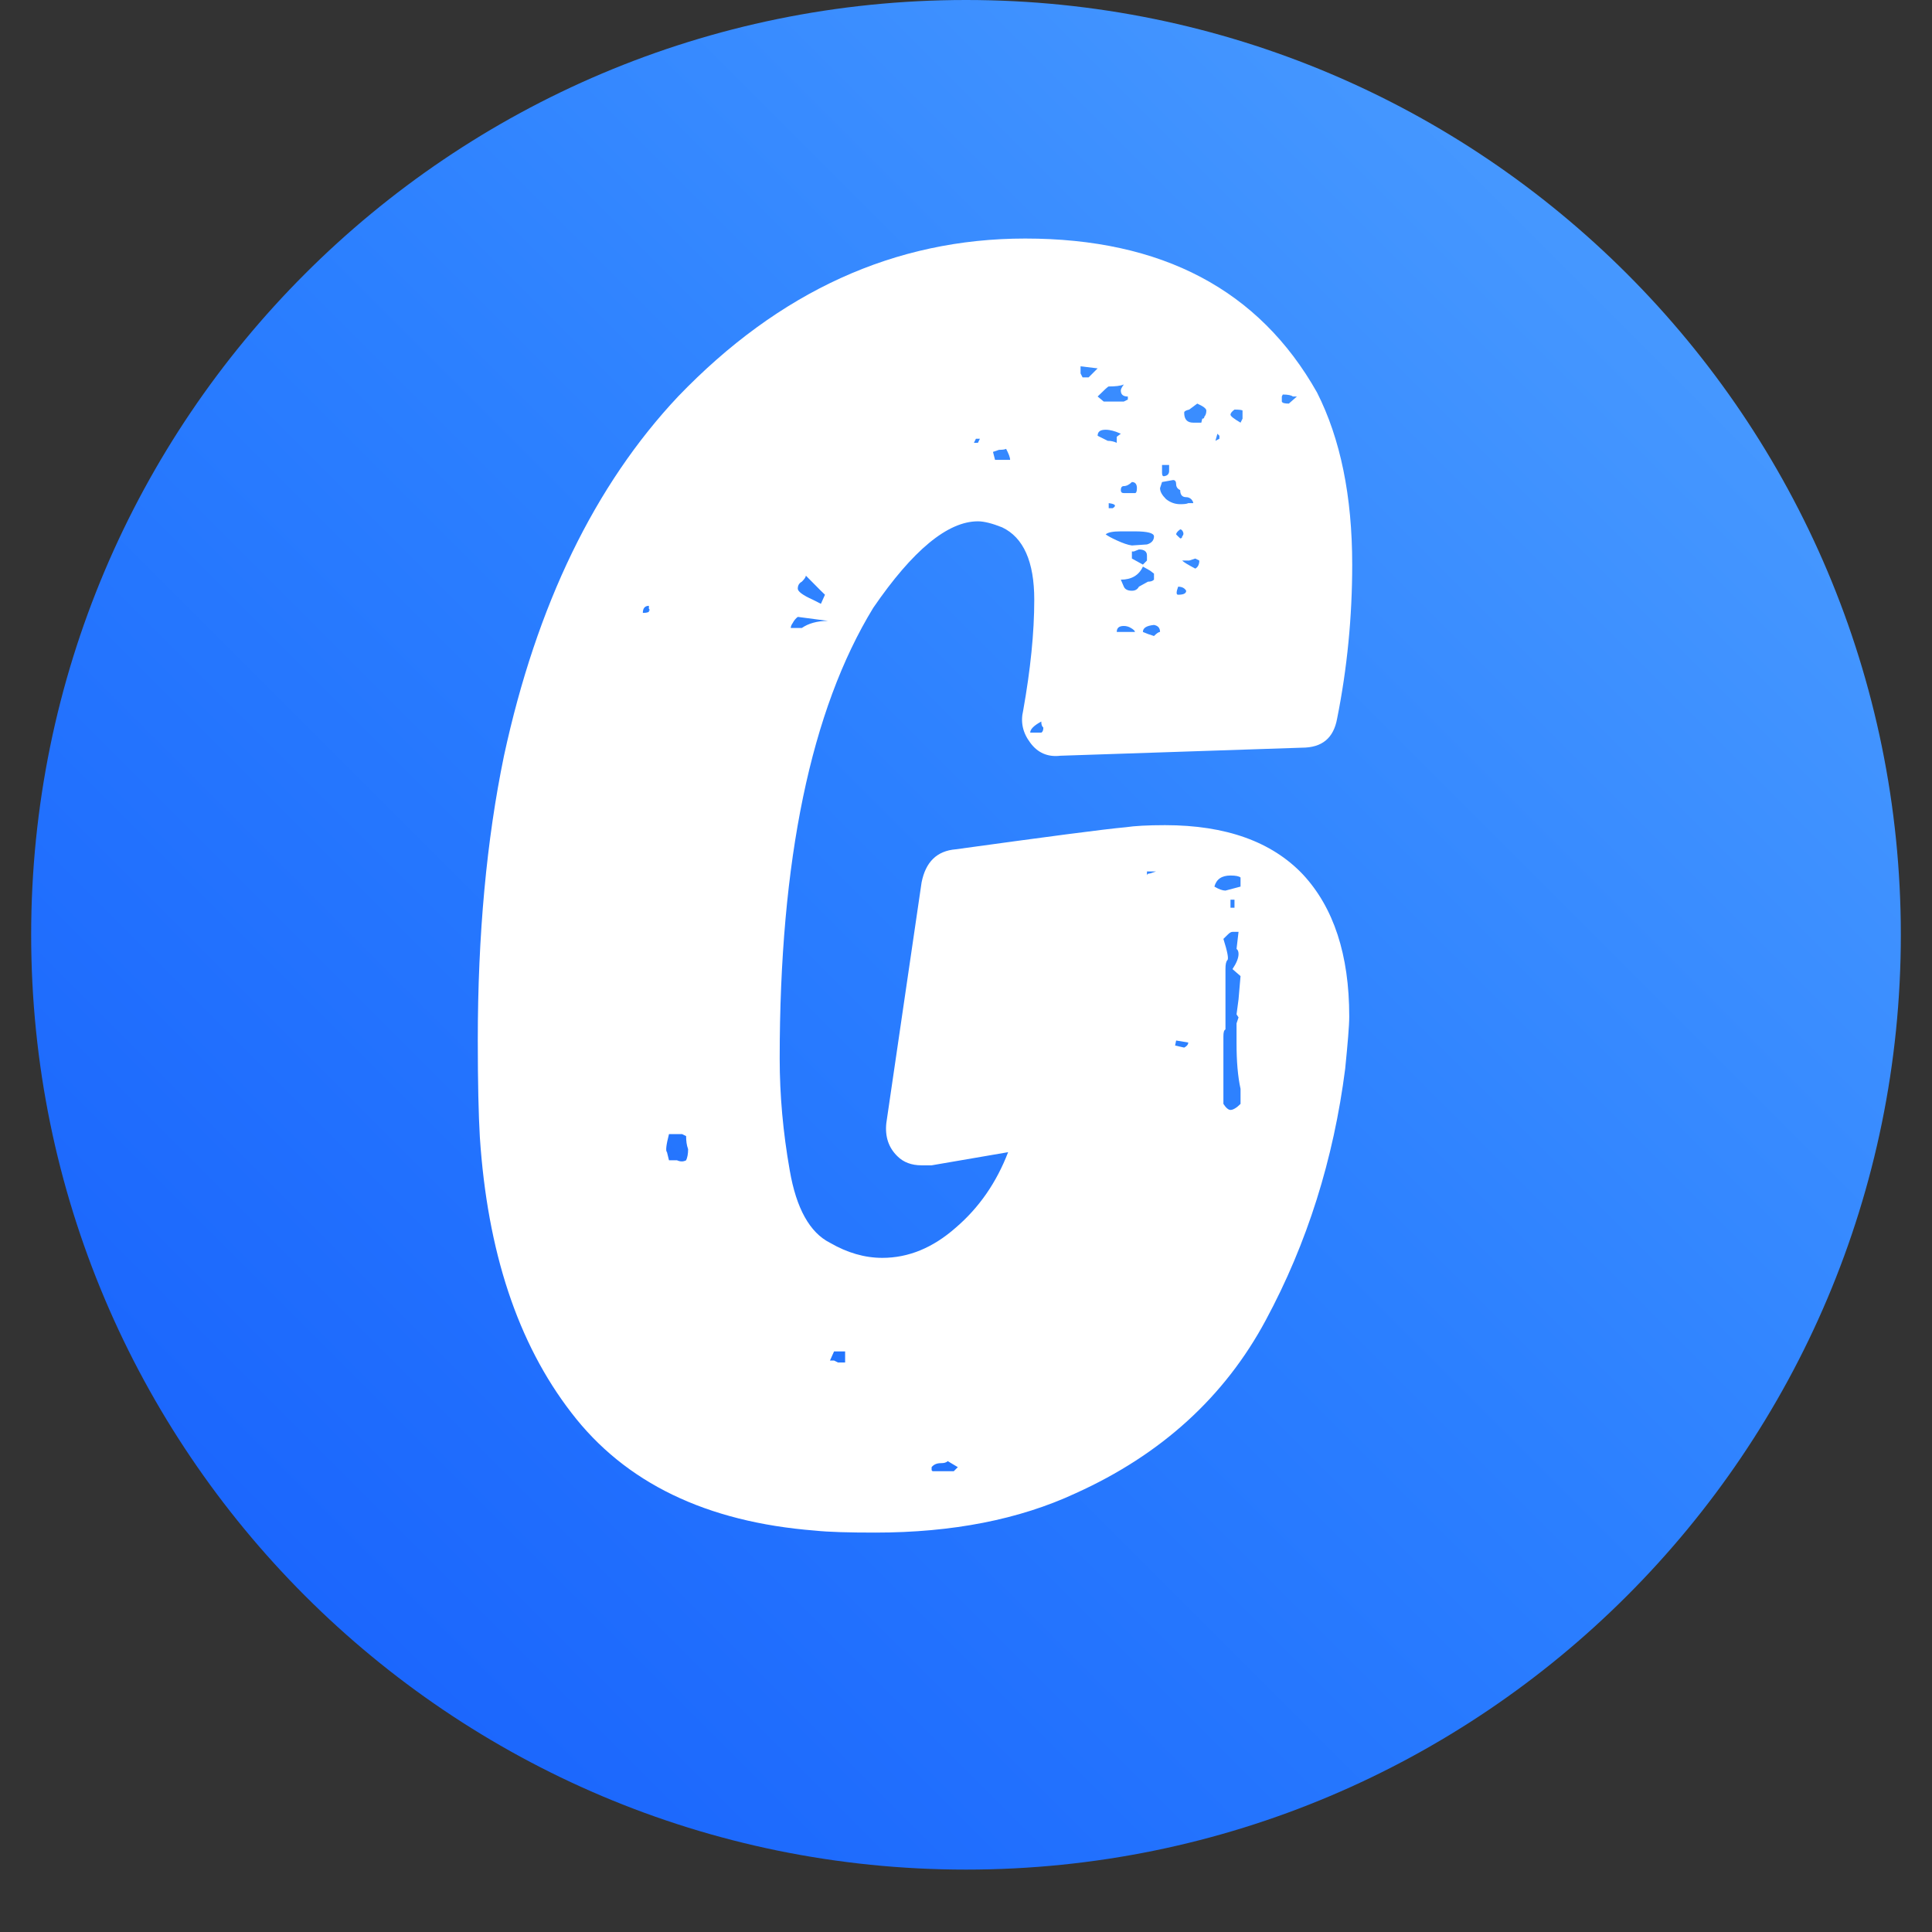 <svg xmlns="http://www.w3.org/2000/svg" xmlns:xlink="http://www.w3.org/1999/xlink" width="40" zoomAndPan="magnify" viewBox="0 0 30 30" height="40" preserveAspectRatio="xMidYMid meet" version="1.0"><rect x="0" y="0" width="30" height="30" fill="#333333" stroke="none"/><defs><g/><clipPath id="b6b3c6f789"><path d="M 0.484 0 L 29.516 0 L 29.516 29.031 L 0.484 29.031 Z M 0.484 0 " clip-rule="nonzero"/></clipPath><clipPath id="a4361a6512"><path d="M 15 0 C 6.984 0 0.484 6.5 0.484 14.516 C 0.484 22.531 6.984 29.031 15 29.031 C 23.016 29.031 29.516 22.531 29.516 14.516 C 29.516 6.5 23.016 0 15 0 Z M 15 0 " clip-rule="nonzero"/></clipPath><clipPath id="e9d5e482c2"><path d="M 0.484 0 L 29.516 0 L 29.516 29.031 L 0.484 29.031 Z M 0.484 0 " clip-rule="nonzero"/></clipPath><clipPath id="8db377a325"><path d="M 15 0 C 6.984 0 0.484 6.5 0.484 14.516 C 0.484 22.531 6.984 29.031 15 29.031 C 23.016 29.031 29.516 22.531 29.516 14.516 C 29.516 6.5 23.016 0 15 0 Z M 15 0 " clip-rule="nonzero"/></clipPath><linearGradient x1="0" gradientTransform="matrix(0.113, 0, 0, 0.113, 0.484, 0)" y1="256" x2="256" gradientUnits="userSpaceOnUse" y2="0" id="1e8621460a"><stop stop-opacity="1" stop-color="rgb(8.24%, 36.469%, 98.819%)" offset="0"/><stop stop-opacity="1" stop-color="rgb(8.307%, 36.572%, 98.828%)" offset="0.008"/><stop stop-opacity="1" stop-color="rgb(8.441%, 36.781%, 98.846%)" offset="0.016"/><stop stop-opacity="1" stop-color="rgb(8.575%, 36.989%, 98.865%)" offset="0.023"/><stop stop-opacity="1" stop-color="rgb(8.71%, 37.198%, 98.883%)" offset="0.031"/><stop stop-opacity="1" stop-color="rgb(8.846%, 37.405%, 98.903%)" offset="0.039"/><stop stop-opacity="1" stop-color="rgb(8.98%, 37.614%, 98.921%)" offset="0.047"/><stop stop-opacity="1" stop-color="rgb(9.114%, 37.822%, 98.94%)" offset="0.055"/><stop stop-opacity="1" stop-color="rgb(9.25%, 38.031%, 98.958%)" offset="0.062"/><stop stop-opacity="1" stop-color="rgb(9.384%, 38.239%, 98.976%)" offset="0.07"/><stop stop-opacity="1" stop-color="rgb(9.518%, 38.448%, 98.994%)" offset="0.078"/><stop stop-opacity="1" stop-color="rgb(9.653%, 38.655%, 99.013%)" offset="0.086"/><stop stop-opacity="1" stop-color="rgb(9.789%, 38.864%, 99.031%)" offset="0.094"/><stop stop-opacity="1" stop-color="rgb(9.923%, 39.072%, 99.049%)" offset="0.102"/><stop stop-opacity="1" stop-color="rgb(10.057%, 39.281%, 99.068%)" offset="0.109"/><stop stop-opacity="1" stop-color="rgb(10.191%, 39.488%, 99.086%)" offset="0.117"/><stop stop-opacity="1" stop-color="rgb(10.327%, 39.697%, 99.104%)" offset="0.125"/><stop stop-opacity="1" stop-color="rgb(10.461%, 39.905%, 99.124%)" offset="0.133"/><stop stop-opacity="1" stop-color="rgb(10.596%, 40.114%, 99.142%)" offset="0.141"/><stop stop-opacity="1" stop-color="rgb(10.732%, 40.321%, 99.161%)" offset="0.148"/><stop stop-opacity="1" stop-color="rgb(10.866%, 40.53%, 99.179%)" offset="0.156"/><stop stop-opacity="1" stop-color="rgb(11%, 40.738%, 99.197%)" offset="0.164"/><stop stop-opacity="1" stop-color="rgb(11.134%, 40.947%, 99.216%)" offset="0.172"/><stop stop-opacity="1" stop-color="rgb(11.27%, 41.154%, 99.234%)" offset="0.18"/><stop stop-opacity="1" stop-color="rgb(11.404%, 41.364%, 99.252%)" offset="0.188"/><stop stop-opacity="1" stop-color="rgb(11.539%, 41.571%, 99.271%)" offset="0.195"/><stop stop-opacity="1" stop-color="rgb(11.673%, 41.78%, 99.289%)" offset="0.203"/><stop stop-opacity="1" stop-color="rgb(11.809%, 41.988%, 99.307%)" offset="0.211"/><stop stop-opacity="1" stop-color="rgb(11.943%, 42.197%, 99.326%)" offset="0.219"/><stop stop-opacity="1" stop-color="rgb(12.077%, 42.404%, 99.345%)" offset="0.227"/><stop stop-opacity="1" stop-color="rgb(12.212%, 42.613%, 99.364%)" offset="0.234"/><stop stop-opacity="1" stop-color="rgb(12.347%, 42.821%, 99.382%)" offset="0.242"/><stop stop-opacity="1" stop-color="rgb(12.482%, 43.03%, 99.4%)" offset="0.25"/><stop stop-opacity="1" stop-color="rgb(12.616%, 43.237%, 99.419%)" offset="0.258"/><stop stop-opacity="1" stop-color="rgb(12.752%, 43.446%, 99.437%)" offset="0.266"/><stop stop-opacity="1" stop-color="rgb(12.886%, 43.654%, 99.455%)" offset="0.273"/><stop stop-opacity="1" stop-color="rgb(13.02%, 43.863%, 99.474%)" offset="0.281"/><stop stop-opacity="1" stop-color="rgb(13.155%, 44.07%, 99.492%)" offset="0.289"/><stop stop-opacity="1" stop-color="rgb(13.29%, 44.279%, 99.51%)" offset="0.297"/><stop stop-opacity="1" stop-color="rgb(13.425%, 44.487%, 99.529%)" offset="0.305"/><stop stop-opacity="1" stop-color="rgb(13.559%, 44.696%, 99.547%)" offset="0.312"/><stop stop-opacity="1" stop-color="rgb(13.693%, 44.904%, 99.567%)" offset="0.32"/><stop stop-opacity="1" stop-color="rgb(13.829%, 45.113%, 99.585%)" offset="0.328"/><stop stop-opacity="1" stop-color="rgb(13.963%, 45.32%, 99.603%)" offset="0.336"/><stop stop-opacity="1" stop-color="rgb(14.098%, 45.529%, 99.622%)" offset="0.344"/><stop stop-opacity="1" stop-color="rgb(14.232%, 45.737%, 99.64%)" offset="0.352"/><stop stop-opacity="1" stop-color="rgb(14.368%, 45.946%, 99.658%)" offset="0.359"/><stop stop-opacity="1" stop-color="rgb(14.502%, 46.153%, 99.677%)" offset="0.367"/><stop stop-opacity="1" stop-color="rgb(14.636%, 46.362%, 99.695%)" offset="0.375"/><stop stop-opacity="1" stop-color="rgb(14.772%, 46.57%, 99.713%)" offset="0.383"/><stop stop-opacity="1" stop-color="rgb(14.906%, 46.779%, 99.731%)" offset="0.391"/><stop stop-opacity="1" stop-color="rgb(15.041%, 46.986%, 99.75%)" offset="0.398"/><stop stop-opacity="1" stop-color="rgb(15.175%, 47.195%, 99.768%)" offset="0.406"/><stop stop-opacity="1" stop-color="rgb(15.311%, 47.403%, 99.788%)" offset="0.414"/><stop stop-opacity="1" stop-color="rgb(15.445%, 47.612%, 99.806%)" offset="0.422"/><stop stop-opacity="1" stop-color="rgb(15.579%, 47.82%, 99.825%)" offset="0.43"/><stop stop-opacity="1" stop-color="rgb(15.714%, 48.029%, 99.843%)" offset="0.438"/><stop stop-opacity="1" stop-color="rgb(15.849%, 48.236%, 99.861%)" offset="0.445"/><stop stop-opacity="1" stop-color="rgb(15.984%, 48.445%, 99.879%)" offset="0.453"/><stop stop-opacity="1" stop-color="rgb(16.118%, 48.653%, 99.898%)" offset="0.461"/><stop stop-opacity="1" stop-color="rgb(16.254%, 48.862%, 99.916%)" offset="0.469"/><stop stop-opacity="1" stop-color="rgb(16.388%, 49.069%, 99.934%)" offset="0.477"/><stop stop-opacity="1" stop-color="rgb(16.522%, 49.278%, 99.953%)" offset="0.484"/><stop stop-opacity="1" stop-color="rgb(16.656%, 49.486%, 99.971%)" offset="0.492"/><stop stop-opacity="1" stop-color="rgb(16.792%, 49.695%, 99.989%)" offset="0.5"/><stop stop-opacity="1" stop-color="rgb(16.975%, 49.905%, 100%)" offset="0.508"/><stop stop-opacity="1" stop-color="rgb(17.207%, 50.121%, 100%)" offset="0.516"/><stop stop-opacity="1" stop-color="rgb(17.441%, 50.336%, 100%)" offset="0.523"/><stop stop-opacity="1" stop-color="rgb(17.674%, 50.549%, 100%)" offset="0.531"/><stop stop-opacity="1" stop-color="rgb(17.906%, 50.764%, 100%)" offset="0.539"/><stop stop-opacity="1" stop-color="rgb(18.14%, 50.978%, 100%)" offset="0.547"/><stop stop-opacity="1" stop-color="rgb(18.372%, 51.193%, 100%)" offset="0.555"/><stop stop-opacity="1" stop-color="rgb(18.605%, 51.408%, 100%)" offset="0.562"/><stop stop-opacity="1" stop-color="rgb(18.837%, 51.622%, 100%)" offset="0.57"/><stop stop-opacity="1" stop-color="rgb(19.07%, 51.837%, 100%)" offset="0.578"/><stop stop-opacity="1" stop-color="rgb(19.304%, 52.051%, 100%)" offset="0.586"/><stop stop-opacity="1" stop-color="rgb(19.536%, 52.266%, 100%)" offset="0.594"/><stop stop-opacity="1" stop-color="rgb(19.769%, 52.481%, 100%)" offset="0.602"/><stop stop-opacity="1" stop-color="rgb(20.001%, 52.695%, 100%)" offset="0.609"/><stop stop-opacity="1" stop-color="rgb(20.235%, 52.91%, 100%)" offset="0.617"/><stop stop-opacity="1" stop-color="rgb(20.468%, 53.123%, 100%)" offset="0.625"/><stop stop-opacity="1" stop-color="rgb(20.7%, 53.339%, 100%)" offset="0.633"/><stop stop-opacity="1" stop-color="rgb(20.934%, 53.554%, 100%)" offset="0.641"/><stop stop-opacity="1" stop-color="rgb(21.165%, 53.767%, 100%)" offset="0.648"/><stop stop-opacity="1" stop-color="rgb(21.399%, 53.983%, 100%)" offset="0.656"/><stop stop-opacity="1" stop-color="rgb(21.631%, 54.196%, 100%)" offset="0.664"/><stop stop-opacity="1" stop-color="rgb(21.864%, 54.411%, 100%)" offset="0.672"/><stop stop-opacity="1" stop-color="rgb(22.098%, 54.626%, 100%)" offset="0.68"/><stop stop-opacity="1" stop-color="rgb(22.33%, 54.84%, 100%)" offset="0.688"/><stop stop-opacity="1" stop-color="rgb(22.563%, 55.055%, 100%)" offset="0.695"/><stop stop-opacity="1" stop-color="rgb(22.795%, 55.269%, 100%)" offset="0.703"/><stop stop-opacity="1" stop-color="rgb(23.029%, 55.484%, 100%)" offset="0.711"/><stop stop-opacity="1" stop-color="rgb(23.26%, 55.698%, 100%)" offset="0.719"/><stop stop-opacity="1" stop-color="rgb(23.494%, 55.913%, 100%)" offset="0.727"/><stop stop-opacity="1" stop-color="rgb(23.727%, 56.128%, 100%)" offset="0.734"/><stop stop-opacity="1" stop-color="rgb(23.959%, 56.342%, 100%)" offset="0.742"/><stop stop-opacity="1" stop-color="rgb(24.193%, 56.557%, 100%)" offset="0.75"/><stop stop-opacity="1" stop-color="rgb(24.425%, 56.77%, 100%)" offset="0.758"/><stop stop-opacity="1" stop-color="rgb(24.658%, 56.985%, 100%)" offset="0.766"/><stop stop-opacity="1" stop-color="rgb(24.89%, 57.201%, 100%)" offset="0.773"/><stop stop-opacity="1" stop-color="rgb(25.124%, 57.414%, 100%)" offset="0.781"/><stop stop-opacity="1" stop-color="rgb(25.357%, 57.629%, 100%)" offset="0.789"/><stop stop-opacity="1" stop-color="rgb(25.589%, 57.843%, 100%)" offset="0.797"/><stop stop-opacity="1" stop-color="rgb(25.822%, 58.058%, 100%)" offset="0.805"/><stop stop-opacity="1" stop-color="rgb(26.054%, 58.273%, 100%)" offset="0.812"/><stop stop-opacity="1" stop-color="rgb(26.288%, 58.487%, 100%)" offset="0.82"/><stop stop-opacity="1" stop-color="rgb(26.52%, 58.702%, 100%)" offset="0.828"/><stop stop-opacity="1" stop-color="rgb(26.753%, 58.916%, 100%)" offset="0.836"/><stop stop-opacity="1" stop-color="rgb(26.987%, 59.131%, 100%)" offset="0.844"/><stop stop-opacity="1" stop-color="rgb(27.219%, 59.346%, 100%)" offset="0.852"/><stop stop-opacity="1" stop-color="rgb(27.452%, 59.56%, 100%)" offset="0.859"/><stop stop-opacity="1" stop-color="rgb(27.684%, 59.775%, 100%)" offset="0.867"/><stop stop-opacity="1" stop-color="rgb(27.917%, 59.988%, 100%)" offset="0.875"/><stop stop-opacity="1" stop-color="rgb(28.151%, 60.204%, 100%)" offset="0.883"/><stop stop-opacity="1" stop-color="rgb(28.383%, 60.419%, 100%)" offset="0.891"/><stop stop-opacity="1" stop-color="rgb(28.616%, 60.632%, 100%)" offset="0.898"/><stop stop-opacity="1" stop-color="rgb(28.848%, 60.847%, 100%)" offset="0.906"/><stop stop-opacity="1" stop-color="rgb(29.082%, 61.061%, 100%)" offset="0.914"/><stop stop-opacity="1" stop-color="rgb(29.314%, 61.276%, 100%)" offset="0.922"/><stop stop-opacity="1" stop-color="rgb(29.547%, 61.491%, 100%)" offset="0.93"/><stop stop-opacity="1" stop-color="rgb(29.781%, 61.705%, 100%)" offset="0.938"/><stop stop-opacity="1" stop-color="rgb(30.013%, 61.92%, 100%)" offset="0.945"/><stop stop-opacity="1" stop-color="rgb(30.246%, 62.134%, 100%)" offset="0.953"/><stop stop-opacity="1" stop-color="rgb(30.478%, 62.349%, 100%)" offset="0.961"/><stop stop-opacity="1" stop-color="rgb(30.711%, 62.564%, 100%)" offset="0.969"/><stop stop-opacity="1" stop-color="rgb(30.943%, 62.778%, 100%)" offset="0.977"/><stop stop-opacity="1" stop-color="rgb(31.177%, 62.993%, 100%)" offset="0.984"/><stop stop-opacity="1" stop-color="rgb(31.41%, 63.206%, 100%)" offset="0.992"/><stop stop-opacity="1" stop-color="rgb(31.642%, 63.422%, 100%)" offset="1"/></linearGradient><clipPath id="6ad73ba459"><rect x="0" width="30" y="0" height="30"/></clipPath><clipPath id="1db1cc4e98"><path d="M 7 0 L 23 0 L 23 29.031 L 7 29.031 Z M 7 0 " clip-rule="nonzero"/></clipPath><clipPath id="b79b60f7ce"><path d="M 0.219 3 L 15 3 L 15 24 L 0.219 24 Z M 0.219 3 " clip-rule="nonzero"/></clipPath><clipPath id="7be558026f"><rect x="0" width="16" y="0" height="30"/></clipPath></defs><g clip-path="url(#b6b3c6f789)"><g clip-path="url(#a4361a6512)"><g transform="matrix(1, 0, 0, 1, 0, 0)"><g clip-path="url(#6ad73ba459)"><g clip-path="url(#e9d5e482c2)"><g clip-path="url(#8db377a325)"><path fill="url(#1e8621460a)" d="M 0.484 0 L 0.484 29.031 L 29.516 29.031 L 29.516 0 Z M 0.484 0 " fill-rule="nonzero"/></g></g></g></g></g></g><g clip-path="url(#1db1cc4e98)"><g transform="matrix(1, 0, 0, 1, 7, 0)"><g clip-path="url(#7be558026f)"><g clip-path="url(#b79b60f7ce)"><g fill="#ffffff" fill-opacity="1"><g transform="translate(0.685, 23.829)"><g><path d="M 9.797 -10.984 C 9.93 -11.004 10.133 -11.016 10.406 -11.016 C 11.352 -11.016 12.066 -10.758 12.547 -10.25 C 13.023 -9.738 13.266 -9.004 13.266 -8.047 C 13.266 -7.898 13.242 -7.629 13.203 -7.234 C 13.023 -5.828 12.613 -4.523 11.969 -3.328 C 11.332 -2.141 10.348 -1.242 9.016 -0.641 C 8.141 -0.234 7.102 -0.031 5.906 -0.031 C 5.5 -0.031 5.188 -0.039 4.969 -0.062 C 3.281 -0.195 2.02 -0.805 1.188 -1.891 C 0.352 -2.973 -0.117 -4.398 -0.234 -6.172 C -0.254 -6.516 -0.266 -7.016 -0.266 -7.672 C -0.266 -9.316 -0.129 -10.789 0.141 -12.094 C 0.648 -14.438 1.551 -16.297 2.844 -17.672 C 4.414 -19.305 6.211 -20.125 8.234 -20.125 C 10.359 -20.125 11.867 -19.328 12.766 -17.734 C 13.129 -17.016 13.312 -16.125 13.312 -15.062 C 13.312 -14.25 13.234 -13.453 13.078 -12.672 C 13.023 -12.367 12.844 -12.219 12.531 -12.219 L 8.781 -12.094 C 8.582 -12.07 8.426 -12.141 8.312 -12.297 C 8.195 -12.453 8.16 -12.617 8.203 -12.797 C 8.316 -13.43 8.375 -14.004 8.375 -14.516 C 8.375 -15.109 8.207 -15.484 7.875 -15.641 C 7.719 -15.703 7.594 -15.734 7.5 -15.734 C 7.031 -15.734 6.488 -15.285 5.875 -14.391 C 4.906 -12.805 4.422 -10.473 4.422 -7.391 C 4.422 -6.828 4.473 -6.25 4.578 -5.656 C 4.68 -5.062 4.891 -4.688 5.203 -4.531 C 5.473 -4.375 5.742 -4.297 6.016 -4.297 C 6.422 -4.297 6.801 -4.453 7.156 -4.766 C 7.52 -5.078 7.789 -5.469 7.969 -5.938 L 6.781 -5.734 L 6.625 -5.734 C 6.469 -5.734 6.344 -5.781 6.25 -5.875 C 6.113 -6.008 6.055 -6.18 6.078 -6.391 L 6.625 -10.125 C 6.688 -10.445 6.863 -10.617 7.156 -10.641 C 8.57 -10.836 9.453 -10.953 9.797 -10.984 Z M 9.125 -17.969 L 9.219 -17.969 L 9.281 -18.031 C 9.332 -18.082 9.359 -18.109 9.359 -18.109 L 9.094 -18.141 L 9.094 -18.031 Z M 9.766 -17.859 C 9.711 -17.836 9.633 -17.828 9.531 -17.828 C 9.52 -17.828 9.461 -17.773 9.359 -17.672 L 9.453 -17.594 L 9.766 -17.594 L 9.828 -17.625 L 9.828 -17.672 C 9.754 -17.672 9.719 -17.703 9.719 -17.766 C 9.719 -17.785 9.734 -17.816 9.766 -17.859 Z M 12.219 -17.594 C 12.227 -17.57 12.266 -17.562 12.328 -17.562 L 12.453 -17.672 L 12.391 -17.672 C 12.367 -17.691 12.316 -17.703 12.234 -17.703 L 12.219 -17.672 Z M 10.781 -17.469 C 10.727 -17.457 10.703 -17.441 10.703 -17.422 C 10.703 -17.316 10.75 -17.266 10.844 -17.266 L 10.969 -17.266 L 10.984 -17.328 C 11.004 -17.328 11.016 -17.336 11.016 -17.359 C 11.035 -17.379 11.047 -17.41 11.047 -17.453 C 11.047 -17.484 11 -17.52 10.906 -17.562 Z M 11.484 -17.469 C 11.441 -17.438 11.422 -17.41 11.422 -17.391 C 11.422 -17.367 11.473 -17.328 11.578 -17.266 L 11.609 -17.328 L 11.609 -17.453 C 11.609 -17.461 11.566 -17.469 11.484 -17.469 Z M 9.516 -16.984 C 9.566 -16.984 9.613 -16.973 9.656 -16.953 L 9.656 -17.047 L 9.719 -17.094 C 9.633 -17.133 9.555 -17.156 9.484 -17.156 C 9.398 -17.156 9.359 -17.125 9.359 -17.062 Z M 11.25 -17.016 L 11.25 -17.062 L 11.219 -17.094 L 11.188 -16.984 Z M 7.5 -16.953 L 7.531 -17.016 L 7.469 -17.016 L 7.438 -16.953 Z M 7.734 -16.812 L 7.766 -16.688 L 8 -16.688 C 8 -16.727 7.977 -16.785 7.938 -16.859 C 7.914 -16.848 7.879 -16.844 7.828 -16.844 Z M 10.359 -16.484 C 10.359 -16.441 10.375 -16.426 10.406 -16.438 C 10.445 -16.445 10.469 -16.473 10.469 -16.516 L 10.469 -16.609 L 10.359 -16.609 Z M 10.328 -16.25 C 10.328 -16.195 10.359 -16.141 10.422 -16.078 C 10.492 -16.023 10.566 -16 10.641 -16 C 10.703 -16 10.742 -16.004 10.766 -16.016 L 10.844 -16.016 C 10.844 -16.035 10.832 -16.055 10.812 -16.078 C 10.789 -16.098 10.766 -16.109 10.734 -16.109 C 10.672 -16.109 10.641 -16.145 10.641 -16.219 C 10.598 -16.238 10.578 -16.27 10.578 -16.312 C 10.578 -16.352 10.562 -16.375 10.531 -16.375 L 10.359 -16.344 Z M 9.969 -16.25 C 9.969 -16.312 9.941 -16.344 9.891 -16.344 C 9.848 -16.301 9.805 -16.281 9.766 -16.281 C 9.734 -16.281 9.719 -16.258 9.719 -16.219 C 9.719 -16.188 9.734 -16.172 9.766 -16.172 L 9.938 -16.172 C 9.957 -16.172 9.969 -16.195 9.969 -16.25 Z M 9.594 -15.938 C 9.656 -15.977 9.633 -16.004 9.531 -16.016 L 9.531 -15.938 Z M 10.578 -15.531 C 10.578 -15.531 10.598 -15.508 10.641 -15.469 C 10.66 -15.469 10.672 -15.477 10.672 -15.5 C 10.691 -15.52 10.695 -15.539 10.688 -15.562 C 10.676 -15.594 10.66 -15.609 10.641 -15.609 C 10.598 -15.578 10.578 -15.551 10.578 -15.531 Z M 10.234 -15.5 C 10.234 -15.551 10.133 -15.578 9.938 -15.578 L 9.719 -15.578 C 9.594 -15.578 9.516 -15.562 9.484 -15.531 C 9.516 -15.508 9.57 -15.477 9.656 -15.438 C 9.75 -15.395 9.828 -15.367 9.891 -15.359 L 10.125 -15.375 C 10.195 -15.395 10.234 -15.438 10.234 -15.5 Z M 10.062 -15.062 L 10.125 -15.125 L 10.125 -15.203 C 10.125 -15.266 10.082 -15.297 10 -15.297 L 9.922 -15.266 L 9.891 -15.266 L 9.891 -15.156 Z M 10.875 -15 C 10.914 -15.02 10.938 -15.062 10.938 -15.125 L 10.875 -15.156 L 10.781 -15.125 L 10.672 -15.125 C 10.691 -15.102 10.758 -15.062 10.875 -15 Z M 9.891 -14.656 C 9.941 -14.656 9.977 -14.676 10 -14.719 L 10.141 -14.797 C 10.18 -14.797 10.211 -14.805 10.234 -14.828 L 10.234 -14.922 L 10.172 -14.969 L 10.062 -15.031 C 10 -14.895 9.883 -14.828 9.719 -14.828 L 9.766 -14.719 C 9.785 -14.676 9.828 -14.656 9.891 -14.656 Z M 4.766 -14.797 C 4.723 -14.773 4.703 -14.738 4.703 -14.688 C 4.703 -14.645 4.781 -14.586 4.938 -14.516 L 5.062 -14.453 L 5.125 -14.594 C 5.125 -14.594 5.023 -14.691 4.828 -14.891 C 4.828 -14.867 4.805 -14.836 4.766 -14.797 Z M 10.609 -14.594 C 10.691 -14.594 10.734 -14.613 10.734 -14.656 C 10.711 -14.695 10.672 -14.719 10.609 -14.719 C 10.578 -14.633 10.578 -14.594 10.609 -14.594 Z M 2.391 -14.328 C 2.391 -14.328 2.391 -14.332 2.391 -14.344 C 2.398 -14.352 2.406 -14.359 2.406 -14.359 C 2.406 -14.359 2.398 -14.363 2.391 -14.375 C 2.391 -14.383 2.391 -14.391 2.391 -14.391 L 2.391 -14.422 C 2.328 -14.422 2.297 -14.383 2.297 -14.312 C 2.336 -14.312 2.367 -14.316 2.391 -14.328 Z M 4.703 -14.25 C 4.672 -14.227 4.645 -14.195 4.625 -14.156 C 4.602 -14.125 4.594 -14.098 4.594 -14.078 L 4.766 -14.078 C 4.867 -14.148 5.004 -14.188 5.172 -14.188 Z M 10.328 -14.016 C 10.328 -14.078 10.297 -14.113 10.234 -14.125 C 10.117 -14.113 10.062 -14.078 10.062 -14.016 L 10.141 -13.984 L 10.234 -13.953 C 10.273 -13.992 10.305 -14.016 10.328 -14.016 Z M 9.938 -14.016 C 9.938 -14.035 9.914 -14.055 9.875 -14.078 C 9.844 -14.098 9.805 -14.109 9.766 -14.109 C 9.691 -14.109 9.656 -14.078 9.656 -14.016 Z M 8.484 -12.625 C 8.367 -12.562 8.312 -12.504 8.312 -12.453 L 8.484 -12.453 C 8.504 -12.461 8.516 -12.488 8.516 -12.531 C 8.492 -12.551 8.484 -12.582 8.484 -12.625 Z M 10.266 -10.297 L 10.125 -10.297 L 10.125 -10.234 C 10.125 -10.254 10.141 -10.266 10.172 -10.266 Z M 11.578 -10.203 C 11.555 -10.223 11.504 -10.234 11.422 -10.234 C 11.285 -10.234 11.203 -10.176 11.172 -10.062 C 11.242 -10.02 11.301 -10 11.344 -10 L 11.578 -10.062 Z M 11.484 -9.859 L 11.422 -9.859 L 11.422 -9.734 L 11.484 -9.734 Z M 11.516 -8.078 L 11.547 -8.312 L 11.578 -8.672 L 11.453 -8.781 C 11.516 -8.875 11.547 -8.953 11.547 -9.016 C 11.547 -9.055 11.535 -9.082 11.516 -9.094 L 11.547 -9.359 L 11.453 -9.359 C 11.43 -9.359 11.406 -9.344 11.375 -9.312 L 11.312 -9.25 C 11.375 -9.051 11.395 -8.941 11.375 -8.922 C 11.352 -8.898 11.344 -8.852 11.344 -8.781 L 11.344 -7.844 C 11.32 -7.832 11.312 -7.797 11.312 -7.734 L 11.312 -6.688 C 11.352 -6.625 11.391 -6.594 11.422 -6.594 C 11.461 -6.594 11.516 -6.625 11.578 -6.688 L 11.578 -6.922 C 11.535 -7.117 11.516 -7.352 11.516 -7.625 L 11.516 -7.938 L 11.547 -8.031 Z M 10.703 -7.562 C 10.742 -7.582 10.766 -7.609 10.766 -7.641 L 10.578 -7.672 L 10.562 -7.594 Z M 2.969 -5.812 C 2.988 -5.852 3 -5.91 3 -5.984 C 2.977 -6.047 2.969 -6.113 2.969 -6.188 L 2.906 -6.219 L 2.703 -6.219 C 2.66 -6.051 2.648 -5.957 2.672 -5.938 L 2.703 -5.812 L 2.828 -5.812 C 2.879 -5.789 2.926 -5.789 2.969 -5.812 Z M 5.266 -2.844 L 5.203 -2.703 L 5.266 -2.703 L 5.328 -2.672 L 5.438 -2.672 L 5.438 -2.844 Z M 7.031 -1.141 C 7.008 -1.117 6.973 -1.109 6.922 -1.109 C 6.859 -1.109 6.812 -1.086 6.781 -1.047 L 6.781 -1.016 C 6.781 -1.016 6.781 -1.008 6.781 -1 C 6.789 -0.988 6.797 -0.984 6.797 -0.984 L 7.125 -0.984 L 7.188 -1.047 Z M 7.031 -1.141 "/></g></g></g></g></g></g></g></svg>